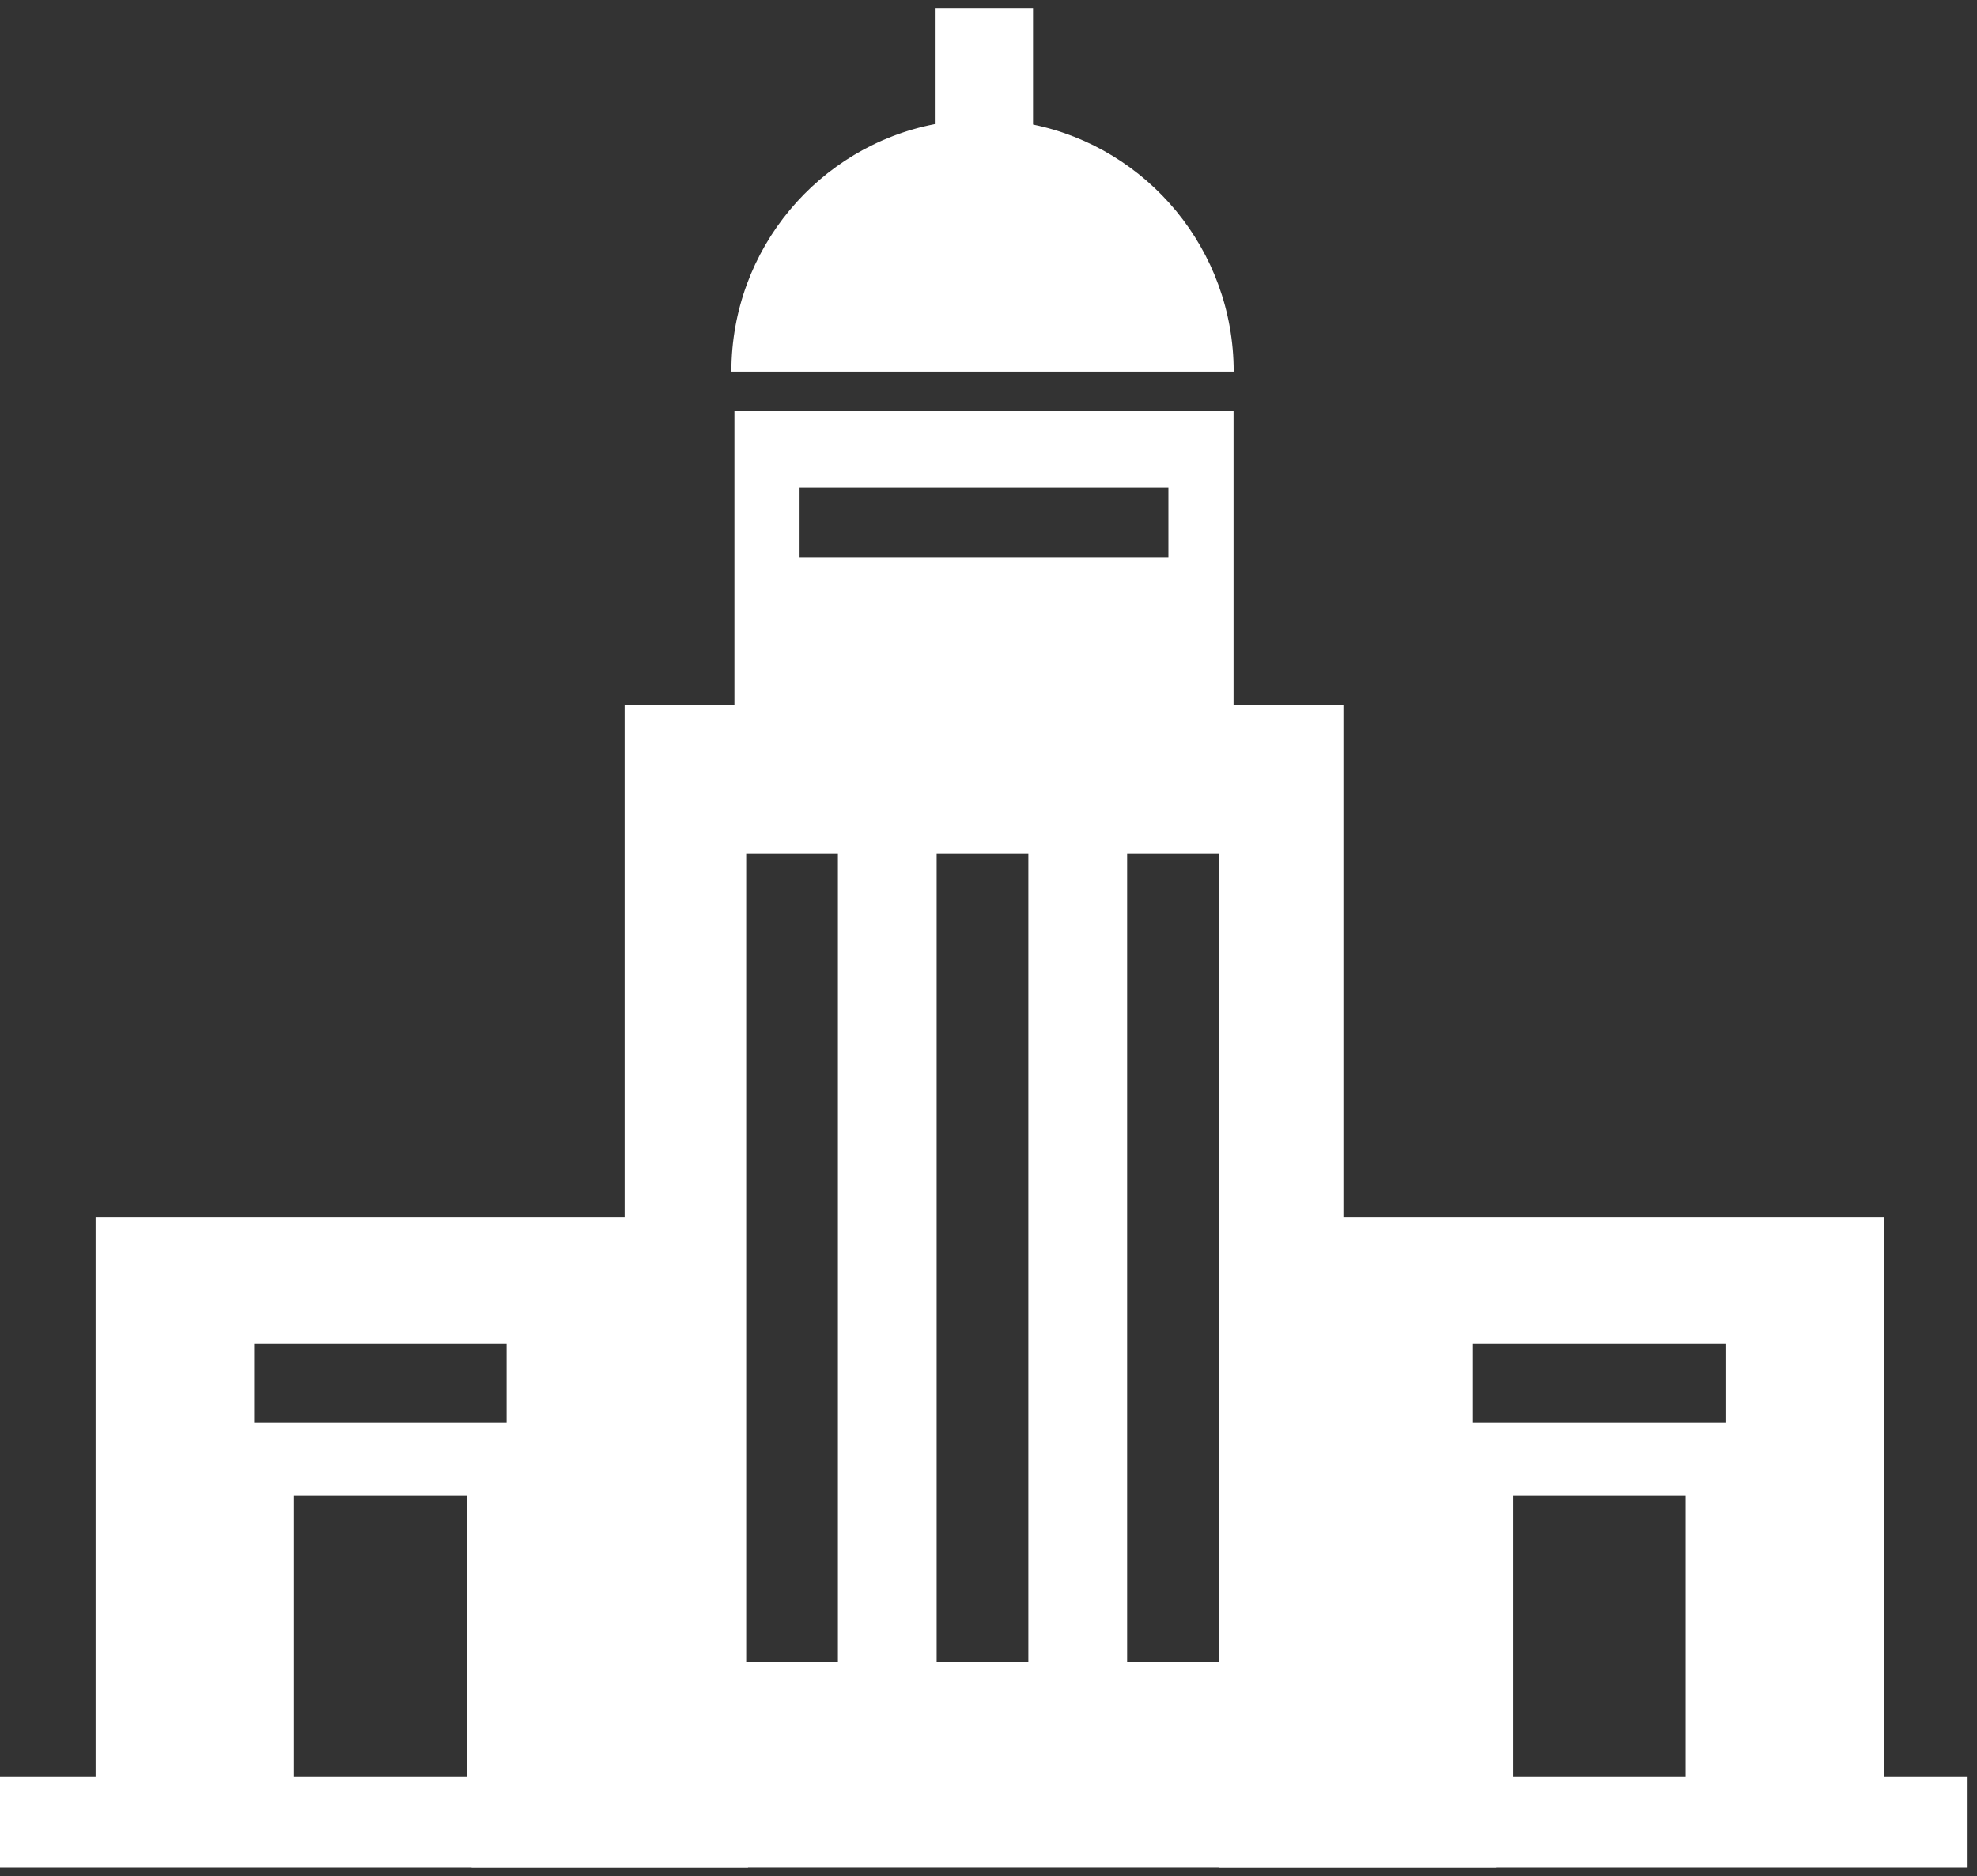 <?xml version="1.0" encoding="iso-8859-1"?>
<!-- Generator: Adobe Illustrator 23.0.0, SVG Export Plug-In . SVG Version: 6.00 Build 0)  -->
<svg version="1.1" xmlns="http://www.w3.org/2000/svg" xmlns:xlink="http://www.w3.org/1999/xlink" x="0px" y="0px"
	 viewBox="0 0 98 93" style="enable-background:new 0 0 98 93;" xml:space="preserve">
<rect x="0" y="0" width="98" height="93" fill="#333333" stroke="none"/>
<title>cutting-out</title>
<desc>Created with Sketch.</desc>
<g>
	<g transform="translate(12, -4)">
		<g transform="translate(-12, 2)">
			<path style="fill-rule:evenodd;clip-rule:evenodd;fill:#FFFFFF;" d="M65.156,62.334v27.739h-4.74v4.498h37.08v-4.498
				h-4.104V62.334H65.156z M73.018,72.508h12.513v-3.917H73.018V72.508z M74.992,90.073h8.564V76.113h-8.564V90.073z"/>
			<path style="fill-rule:evenodd;clip-rule:evenodd;fill:#FFFFFF;" d="M4.739,62.334v27.739h-4.74v4.498h37.08v-4.498
				h-4.106V62.334H4.739z M12.601,72.508h12.511v-3.917H12.601V72.508z M14.575,90.073h8.562V76.113h-8.562V90.073z"/>
			<g transform="translate(0, 0.97)">
				<path style="fill-rule:evenodd;clip-rule:evenodd;fill:#FFFFFF;" d="M51.208,7.202V1.43h-4.869v5.75
					c-5.744,1.111-10.084,6.178-10.084,12.271h24.899C61.153,13.409,56.884,8.366,51.208,7.202"/>
				<g>
				</g>
				<defs>
					<filter filterUnits="userSpaceOnUse" x="23.377" y="21.413" width="50.8" height="72.187">
						<feColorMatrix  type="matrix" values="1 0 0 0 0  0 1 0 0 0  0 0 1 0 0  0 0 0 1 0"/>
					</filter>
				</defs>
				<mask maskUnits="userSpaceOnUse" x="23.377" y="21.413" width="50.8" height="72.187">
					<g style="filter:url(#Adobe_OpacityMaskFilter);">
						<polygon style="fill-rule:evenodd;clip-rule:evenodd;fill:#FFFFFF;" points="0,93.6 97.496,93.6 97.496,1.43 
							0,1.43 						"/>
					</g>
				</mask>
				<path style="mask:url(#mask-2_1_);fill-rule:evenodd;clip-rule:evenodd;fill:#FFFFFF;" d="M55.872,83.419h4.546
					V43.354h-4.546V83.419z M46.43,83.419h4.546V43.354H46.43V83.419z M36.989,83.419h4.546V43.354h-4.546V83.419z M39.635,28.642
					h18.283V25.2H39.635V28.642z M66.592,88.474V35.966h-5.445V21.413H36.406v14.554h-5.443v52.507h-7.587V93.6h50.8v-5.126H66.592z
					"/>
			</g>
		</g>
	</g>
</g>
</svg>

